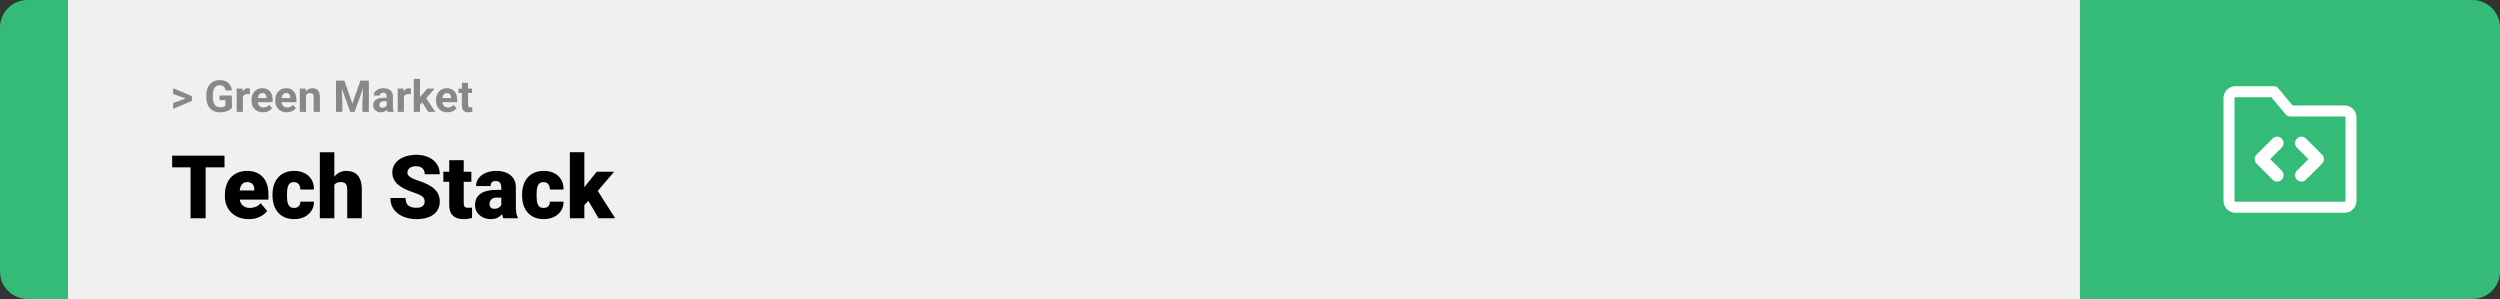 <svg width="1363" height="163" viewBox="0 0 1363 163" fill="none" xmlns="http://www.w3.org/2000/svg">
<rect x="0" y="0" width="1363" height="163" fill="#333333" stroke="none"/>
<path d="M0 15C0 6.716 6.716 0 15 0H37V163H15C6.716 163 0 156.284 0 148V15Z" fill="#34BB78"/>
<rect width="1097" height="163" transform="translate(37)" fill="#F0F0F0"/>
<path d="M101.906 53.922L94.394 51.238V48.086L104.602 52.375V54.637L101.906 53.922ZM94.394 56.172L101.918 53.43L104.602 52.785V55.035L94.394 59.324V56.172ZM126.422 52.082V58.844C126.156 59.164 125.746 59.512 125.191 59.887C124.637 60.254 123.922 60.57 123.047 60.836C122.172 61.102 121.113 61.234 119.871 61.234C118.77 61.234 117.766 61.055 116.859 60.695C115.953 60.328 115.172 59.793 114.516 59.09C113.867 58.387 113.367 57.527 113.016 56.512C112.664 55.488 112.488 54.32 112.488 53.008V51.941C112.488 50.629 112.656 49.461 112.992 48.438C113.336 47.414 113.824 46.551 114.457 45.848C115.09 45.145 115.844 44.609 116.719 44.242C117.594 43.875 118.566 43.691 119.637 43.691C121.121 43.691 122.34 43.934 123.293 44.418C124.246 44.895 124.973 45.559 125.473 46.41C125.98 47.254 126.293 48.223 126.41 49.316H123C122.914 48.738 122.75 48.234 122.508 47.805C122.266 47.375 121.918 47.039 121.465 46.797C121.02 46.555 120.441 46.434 119.73 46.434C119.145 46.434 118.621 46.555 118.16 46.797C117.707 47.031 117.324 47.379 117.012 47.84C116.699 48.301 116.461 48.871 116.297 49.551C116.133 50.23 116.051 51.02 116.051 51.918V53.008C116.051 53.898 116.137 54.688 116.309 55.375C116.48 56.055 116.734 56.629 117.07 57.098C117.414 57.559 117.836 57.906 118.336 58.141C118.836 58.375 119.418 58.492 120.082 58.492C120.637 58.492 121.098 58.445 121.465 58.352C121.84 58.258 122.141 58.145 122.367 58.012C122.602 57.871 122.781 57.738 122.906 57.613V54.59H119.695V52.082H126.422ZM132.422 51.086V61H129.047V48.32H132.223L132.422 51.086ZM136.242 48.238L136.184 51.367C136.02 51.344 135.82 51.324 135.586 51.309C135.359 51.285 135.152 51.273 134.965 51.273C134.488 51.273 134.074 51.336 133.723 51.461C133.379 51.578 133.09 51.754 132.855 51.988C132.629 52.223 132.457 52.508 132.34 52.844C132.23 53.18 132.168 53.562 132.152 53.992L131.473 53.781C131.473 52.961 131.555 52.207 131.719 51.52C131.883 50.824 132.121 50.219 132.434 49.703C132.754 49.188 133.145 48.789 133.605 48.508C134.066 48.227 134.594 48.086 135.188 48.086C135.375 48.086 135.566 48.102 135.762 48.133C135.957 48.156 136.117 48.191 136.242 48.238ZM143.438 61.234C142.453 61.234 141.57 61.078 140.789 60.766C140.008 60.445 139.344 60.004 138.797 59.441C138.258 58.879 137.844 58.227 137.555 57.484C137.266 56.734 137.121 55.938 137.121 55.094V54.625C137.121 53.664 137.258 52.785 137.531 51.988C137.805 51.191 138.195 50.5 138.703 49.914C139.219 49.328 139.844 48.879 140.578 48.566C141.312 48.246 142.141 48.086 143.062 48.086C143.961 48.086 144.758 48.234 145.453 48.531C146.148 48.828 146.73 49.25 147.199 49.797C147.676 50.344 148.035 51 148.277 51.766C148.52 52.523 148.641 53.367 148.641 54.297V55.703H138.562V53.453H145.324V53.195C145.324 52.727 145.238 52.309 145.066 51.941C144.902 51.566 144.652 51.27 144.316 51.051C143.98 50.832 143.551 50.723 143.027 50.723C142.582 50.723 142.199 50.82 141.879 51.016C141.559 51.211 141.297 51.484 141.094 51.836C140.898 52.188 140.75 52.602 140.648 53.078C140.555 53.547 140.508 54.062 140.508 54.625V55.094C140.508 55.602 140.578 56.07 140.719 56.5C140.867 56.93 141.074 57.301 141.34 57.613C141.613 57.926 141.941 58.168 142.324 58.34C142.715 58.512 143.156 58.598 143.648 58.598C144.258 58.598 144.824 58.48 145.348 58.246C145.879 58.004 146.336 57.641 146.719 57.156L148.359 58.938C148.094 59.32 147.73 59.688 147.27 60.039C146.816 60.391 146.27 60.68 145.629 60.906C144.988 61.125 144.258 61.234 143.438 61.234ZM156.398 61.234C155.414 61.234 154.531 61.078 153.75 60.766C152.969 60.445 152.305 60.004 151.758 59.441C151.219 58.879 150.805 58.227 150.516 57.484C150.227 56.734 150.082 55.938 150.082 55.094V54.625C150.082 53.664 150.219 52.785 150.492 51.988C150.766 51.191 151.156 50.5 151.664 49.914C152.18 49.328 152.805 48.879 153.539 48.566C154.273 48.246 155.102 48.086 156.023 48.086C156.922 48.086 157.719 48.234 158.414 48.531C159.109 48.828 159.691 49.25 160.16 49.797C160.637 50.344 160.996 51 161.238 51.766C161.48 52.523 161.602 53.367 161.602 54.297V55.703H151.523V53.453H158.285V53.195C158.285 52.727 158.199 52.309 158.027 51.941C157.863 51.566 157.613 51.27 157.277 51.051C156.941 50.832 156.512 50.723 155.988 50.723C155.543 50.723 155.16 50.82 154.84 51.016C154.52 51.211 154.258 51.484 154.055 51.836C153.859 52.188 153.711 52.602 153.609 53.078C153.516 53.547 153.469 54.062 153.469 54.625V55.094C153.469 55.602 153.539 56.07 153.68 56.5C153.828 56.93 154.035 57.301 154.301 57.613C154.574 57.926 154.902 58.168 155.285 58.34C155.676 58.512 156.117 58.598 156.609 58.598C157.219 58.598 157.785 58.48 158.309 58.246C158.84 58.004 159.297 57.641 159.68 57.156L161.32 58.938C161.055 59.32 160.691 59.688 160.23 60.039C159.777 60.391 159.23 60.68 158.59 60.906C157.949 61.125 157.219 61.234 156.398 61.234ZM166.828 51.027V61H163.453V48.32H166.617L166.828 51.027ZM166.336 54.215H165.422C165.422 53.277 165.543 52.434 165.785 51.684C166.027 50.926 166.367 50.281 166.805 49.75C167.242 49.211 167.762 48.801 168.363 48.52C168.973 48.23 169.652 48.086 170.402 48.086C170.996 48.086 171.539 48.172 172.031 48.344C172.523 48.516 172.945 48.789 173.297 49.164C173.656 49.539 173.93 50.035 174.117 50.652C174.312 51.27 174.41 52.023 174.41 52.914V61H171.012V52.902C171.012 52.34 170.934 51.902 170.777 51.59C170.621 51.277 170.391 51.059 170.086 50.934C169.789 50.801 169.422 50.734 168.984 50.734C168.531 50.734 168.137 50.824 167.801 51.004C167.473 51.184 167.199 51.434 166.98 51.754C166.77 52.066 166.609 52.434 166.5 52.855C166.391 53.277 166.336 53.73 166.336 54.215ZM184.77 43.938H187.746L192.129 56.465L196.512 43.938H199.488L193.324 61H190.934L184.77 43.938ZM183.164 43.938H186.129L186.668 56.148V61H183.164V43.938ZM198.129 43.938H201.105V61H197.59V56.148L198.129 43.938ZM210.82 58.141V52.492C210.82 52.086 210.754 51.738 210.621 51.449C210.488 51.152 210.281 50.922 210 50.758C209.727 50.594 209.371 50.512 208.934 50.512C208.559 50.512 208.234 50.578 207.961 50.711C207.688 50.836 207.477 51.02 207.328 51.262C207.18 51.496 207.105 51.773 207.105 52.094H203.73C203.73 51.555 203.855 51.043 204.105 50.559C204.355 50.074 204.719 49.648 205.195 49.281C205.672 48.906 206.238 48.613 206.895 48.402C207.559 48.191 208.301 48.086 209.121 48.086C210.105 48.086 210.98 48.25 211.746 48.578C212.512 48.906 213.113 49.398 213.551 50.055C213.996 50.711 214.219 51.531 214.219 52.516V57.941C214.219 58.637 214.262 59.207 214.348 59.652C214.434 60.09 214.559 60.473 214.723 60.801V61H211.312C211.148 60.656 211.023 60.227 210.938 59.711C210.859 59.188 210.82 58.664 210.82 58.141ZM211.266 53.277L211.289 55.188H209.402C208.957 55.188 208.57 55.238 208.242 55.34C207.914 55.441 207.645 55.586 207.434 55.773C207.223 55.953 207.066 56.164 206.965 56.406C206.871 56.648 206.824 56.914 206.824 57.203C206.824 57.492 206.891 57.754 207.023 57.988C207.156 58.215 207.348 58.395 207.598 58.527C207.848 58.652 208.141 58.715 208.477 58.715C208.984 58.715 209.426 58.613 209.801 58.41C210.176 58.207 210.465 57.957 210.668 57.66C210.879 57.363 210.988 57.082 210.996 56.816L211.887 58.246C211.762 58.566 211.59 58.898 211.371 59.242C211.16 59.586 210.891 59.91 210.562 60.215C210.234 60.512 209.84 60.758 209.379 60.953C208.918 61.141 208.371 61.234 207.738 61.234C206.934 61.234 206.203 61.074 205.547 60.754C204.898 60.426 204.383 59.977 204 59.406C203.625 58.828 203.438 58.172 203.438 57.438C203.438 56.773 203.562 56.184 203.812 55.668C204.062 55.152 204.43 54.719 204.914 54.367C205.406 54.008 206.02 53.738 206.754 53.559C207.488 53.371 208.34 53.277 209.309 53.277H211.266ZM220.195 51.086V61H216.82V48.32H219.996L220.195 51.086ZM224.016 48.238L223.957 51.367C223.793 51.344 223.594 51.324 223.359 51.309C223.133 51.285 222.926 51.273 222.738 51.273C222.262 51.273 221.848 51.336 221.496 51.461C221.152 51.578 220.863 51.754 220.629 51.988C220.402 52.223 220.23 52.508 220.113 52.844C220.004 53.18 219.941 53.562 219.926 53.992L219.246 53.781C219.246 52.961 219.328 52.207 219.492 51.52C219.656 50.824 219.895 50.219 220.207 49.703C220.527 49.188 220.918 48.789 221.379 48.508C221.84 48.227 222.367 48.086 222.961 48.086C223.148 48.086 223.34 48.102 223.535 48.133C223.73 48.156 223.891 48.191 224.016 48.238ZM228.984 42.988V61H225.609V42.988H228.984ZM236.977 48.32L231.469 54.602L228.516 57.59L227.285 55.152L229.629 52.176L232.922 48.32H236.977ZM233.473 61L229.723 55.141L232.055 53.102L237.363 61H233.473ZM244.031 61.234C243.047 61.234 242.164 61.078 241.383 60.766C240.602 60.445 239.938 60.004 239.391 59.441C238.852 58.879 238.438 58.227 238.148 57.484C237.859 56.734 237.715 55.938 237.715 55.094V54.625C237.715 53.664 237.852 52.785 238.125 51.988C238.398 51.191 238.789 50.5 239.297 49.914C239.812 49.328 240.438 48.879 241.172 48.566C241.906 48.246 242.734 48.086 243.656 48.086C244.555 48.086 245.352 48.234 246.047 48.531C246.742 48.828 247.324 49.25 247.793 49.797C248.27 50.344 248.629 51 248.871 51.766C249.113 52.523 249.234 53.367 249.234 54.297V55.703H239.156V53.453H245.918V53.195C245.918 52.727 245.832 52.309 245.66 51.941C245.496 51.566 245.246 51.27 244.91 51.051C244.574 50.832 244.145 50.723 243.621 50.723C243.176 50.723 242.793 50.82 242.473 51.016C242.152 51.211 241.891 51.484 241.688 51.836C241.492 52.188 241.344 52.602 241.242 53.078C241.148 53.547 241.102 54.062 241.102 54.625V55.094C241.102 55.602 241.172 56.07 241.312 56.5C241.461 56.93 241.668 57.301 241.934 57.613C242.207 57.926 242.535 58.168 242.918 58.34C243.309 58.512 243.75 58.598 244.242 58.598C244.852 58.598 245.418 58.48 245.941 58.246C246.473 58.004 246.93 57.641 247.312 57.156L248.953 58.938C248.688 59.32 248.324 59.688 247.863 60.039C247.41 60.391 246.863 60.68 246.223 60.906C245.582 61.125 244.852 61.234 244.031 61.234ZM257.367 48.32V50.711H249.984V48.32H257.367ZM251.812 45.191H255.188V57.18C255.188 57.547 255.234 57.828 255.328 58.023C255.43 58.219 255.578 58.355 255.773 58.434C255.969 58.504 256.215 58.539 256.512 58.539C256.723 58.539 256.91 58.531 257.074 58.516C257.246 58.492 257.391 58.469 257.508 58.445L257.52 60.93C257.23 61.023 256.918 61.098 256.582 61.152C256.246 61.207 255.875 61.234 255.469 61.234C254.727 61.234 254.078 61.113 253.523 60.871C252.977 60.621 252.555 60.223 252.258 59.676C251.961 59.129 251.812 58.41 251.812 57.52V45.191Z" fill="#888888"/>
<path d="M112.125 84.875V119H103.898V84.875H112.125ZM122.391 84.875V91.227H93.867V84.875H122.391ZM135.68 119.469C133.617 119.469 131.773 119.148 130.148 118.508C128.523 117.852 127.148 116.953 126.023 115.812C124.914 114.672 124.062 113.359 123.469 111.875C122.891 110.391 122.602 108.82 122.602 107.164V106.273C122.602 104.414 122.859 102.695 123.375 101.117C123.891 99.523 124.656 98.133 125.672 96.945C126.688 95.758 127.961 94.836 129.492 94.18C131.023 93.508 132.805 93.172 134.836 93.172C136.633 93.172 138.242 93.461 139.664 94.039C141.086 94.617 142.289 95.445 143.273 96.523C144.273 97.602 145.031 98.906 145.547 100.438C146.078 101.969 146.344 103.688 146.344 105.594V108.805H125.625V103.859H138.633V103.25C138.648 102.406 138.5 101.688 138.188 101.094C137.891 100.5 137.453 100.047 136.875 99.734C136.297 99.422 135.594 99.266 134.766 99.266C133.906 99.266 133.195 99.453 132.633 99.828C132.086 100.203 131.656 100.719 131.344 101.375C131.047 102.016 130.836 102.758 130.711 103.602C130.586 104.445 130.523 105.336 130.523 106.273V107.164C130.523 108.102 130.648 108.953 130.898 109.719C131.164 110.484 131.539 111.141 132.023 111.688C132.523 112.219 133.117 112.633 133.805 112.93C134.508 113.227 135.305 113.375 136.195 113.375C137.273 113.375 138.336 113.172 139.383 112.766C140.43 112.359 141.328 111.688 142.078 110.75L145.664 115.016C145.148 115.75 144.414 116.461 143.461 117.148C142.523 117.836 141.398 118.398 140.086 118.836C138.773 119.258 137.305 119.469 135.68 119.469ZM160.266 113.375C161 113.375 161.625 113.242 162.141 112.977C162.672 112.695 163.07 112.305 163.336 111.805C163.617 111.289 163.75 110.672 163.734 109.953H171.164C171.18 111.859 170.711 113.531 169.758 114.969C168.82 116.391 167.539 117.5 165.914 118.297C164.305 119.078 162.484 119.469 160.453 119.469C158.469 119.469 156.734 119.148 155.25 118.508C153.766 117.852 152.523 116.945 151.523 115.789C150.539 114.617 149.797 113.25 149.297 111.688C148.812 110.125 148.57 108.43 148.57 106.602V106.062C148.57 104.234 148.812 102.539 149.297 100.977C149.797 99.398 150.539 98.031 151.523 96.875C152.523 95.703 153.758 94.797 155.227 94.156C156.711 93.5 158.438 93.172 160.406 93.172C162.516 93.172 164.375 93.57 165.984 94.367C167.609 95.164 168.883 96.32 169.805 97.836C170.727 99.352 171.18 101.188 171.164 103.344H163.734C163.75 102.578 163.633 101.891 163.383 101.281C163.133 100.672 162.742 100.188 162.211 99.828C161.695 99.453 161.031 99.266 160.219 99.266C159.406 99.266 158.75 99.445 158.25 99.805C157.75 100.164 157.367 100.664 157.102 101.305C156.852 101.93 156.68 102.648 156.586 103.461C156.508 104.273 156.469 105.141 156.469 106.062V106.602C156.469 107.539 156.508 108.422 156.586 109.25C156.68 110.062 156.859 110.781 157.125 111.406C157.391 112.016 157.773 112.5 158.273 112.859C158.773 113.203 159.438 113.375 160.266 113.375ZM182.273 83V119H174.375V83H182.273ZM181.336 105.453L179.484 105.5C179.484 103.719 179.703 102.078 180.141 100.578C180.578 99.078 181.203 97.773 182.016 96.664C182.828 95.555 183.805 94.695 184.945 94.086C186.086 93.477 187.352 93.172 188.742 93.172C189.992 93.172 191.133 93.352 192.164 93.711C193.211 94.07 194.109 94.648 194.859 95.445C195.625 96.242 196.211 97.281 196.617 98.562C197.039 99.844 197.25 101.406 197.25 103.25V119H189.305V103.203C189.305 102.172 189.156 101.375 188.859 100.812C188.578 100.234 188.172 99.836 187.641 99.617C187.109 99.383 186.461 99.266 185.695 99.266C184.773 99.266 184.023 99.422 183.445 99.734C182.867 100.047 182.422 100.484 182.109 101.047C181.812 101.594 181.609 102.242 181.5 102.992C181.391 103.742 181.336 104.562 181.336 105.453ZM231.539 109.93C231.539 109.398 231.461 108.922 231.305 108.5C231.148 108.062 230.859 107.656 230.438 107.281C230.016 106.906 229.406 106.531 228.609 106.156C227.828 105.766 226.797 105.359 225.516 104.938C224.016 104.438 222.57 103.875 221.18 103.25C219.789 102.609 218.547 101.867 217.453 101.023C216.359 100.164 215.492 99.164 214.852 98.023C214.211 96.867 213.891 95.523 213.891 93.992C213.891 92.523 214.219 91.203 214.875 90.031C215.531 88.844 216.445 87.836 217.617 87.008C218.805 86.164 220.195 85.523 221.789 85.086C223.383 84.633 225.125 84.406 227.016 84.406C229.516 84.406 231.719 84.844 233.625 85.719C235.547 86.578 237.047 87.805 238.125 89.398C239.219 90.977 239.766 92.844 239.766 95H231.586C231.586 94.141 231.406 93.383 231.047 92.727C230.703 92.07 230.18 91.555 229.477 91.18C228.773 90.805 227.891 90.617 226.828 90.617C225.797 90.617 224.93 90.773 224.227 91.086C223.523 91.398 222.992 91.82 222.633 92.352C222.273 92.867 222.094 93.438 222.094 94.062C222.094 94.578 222.234 95.047 222.516 95.469C222.812 95.875 223.227 96.258 223.758 96.617C224.305 96.977 224.961 97.32 225.727 97.648C226.508 97.977 227.383 98.297 228.352 98.609C230.164 99.188 231.773 99.836 233.18 100.555C234.602 101.258 235.797 102.062 236.766 102.969C237.75 103.859 238.492 104.875 238.992 106.016C239.508 107.156 239.766 108.445 239.766 109.883C239.766 111.414 239.469 112.773 238.875 113.961C238.281 115.148 237.43 116.156 236.32 116.984C235.211 117.797 233.883 118.414 232.336 118.836C230.789 119.258 229.062 119.469 227.156 119.469C225.406 119.469 223.68 119.25 221.977 118.812C220.289 118.359 218.758 117.672 217.383 116.75C216.008 115.812 214.906 114.617 214.078 113.164C213.266 111.695 212.859 109.953 212.859 107.938H221.109C221.109 108.938 221.242 109.781 221.508 110.469C221.773 111.156 222.164 111.711 222.68 112.133C223.195 112.539 223.828 112.836 224.578 113.023C225.328 113.195 226.188 113.281 227.156 113.281C228.203 113.281 229.047 113.133 229.688 112.836C230.328 112.523 230.797 112.117 231.094 111.617C231.391 111.102 231.539 110.539 231.539 109.93ZM256.992 93.641V99.125H241.711V93.641H256.992ZM244.922 87.336H252.82V110.727C252.82 111.398 252.898 111.922 253.055 112.297C253.211 112.656 253.477 112.914 253.852 113.07C254.242 113.211 254.758 113.281 255.398 113.281C255.852 113.281 256.227 113.273 256.523 113.258C256.82 113.227 257.102 113.188 257.367 113.141V118.789C256.695 119.008 255.992 119.172 255.258 119.281C254.523 119.406 253.742 119.469 252.914 119.469C251.227 119.469 249.781 119.203 248.578 118.672C247.391 118.141 246.484 117.305 245.859 116.164C245.234 115.023 244.922 113.539 244.922 111.711V87.336ZM273.305 112.625V102.172C273.305 101.453 273.203 100.836 273 100.32C272.797 99.805 272.477 99.406 272.039 99.125C271.602 98.828 271.016 98.68 270.281 98.68C269.688 98.68 269.18 98.781 268.758 98.984C268.336 99.188 268.016 99.492 267.797 99.898C267.578 100.305 267.469 100.82 267.469 101.445H259.57C259.57 100.273 259.828 99.188 260.344 98.188C260.875 97.172 261.625 96.289 262.594 95.539C263.578 94.789 264.75 94.211 266.109 93.805C267.484 93.383 269.016 93.172 270.703 93.172C272.719 93.172 274.516 93.508 276.094 94.18C277.688 94.852 278.945 95.859 279.867 97.203C280.789 98.531 281.25 100.203 281.25 102.219V112.602C281.25 114.258 281.344 115.516 281.531 116.375C281.719 117.219 281.984 117.961 282.328 118.602V119H274.406C274.031 118.219 273.75 117.266 273.562 116.141C273.391 115 273.305 113.828 273.305 112.625ZM274.266 103.508L274.312 107.727H270.82C270.086 107.727 269.461 107.828 268.945 108.031C268.445 108.234 268.039 108.516 267.727 108.875C267.43 109.219 267.211 109.609 267.07 110.047C266.945 110.484 266.883 110.945 266.883 111.43C266.883 111.898 266.992 112.32 267.211 112.695C267.445 113.055 267.758 113.336 268.148 113.539C268.539 113.742 268.977 113.844 269.461 113.844C270.336 113.844 271.078 113.68 271.688 113.352C272.312 113.008 272.789 112.594 273.117 112.109C273.445 111.625 273.609 111.172 273.609 110.75L275.344 113.984C275.031 114.609 274.672 115.242 274.266 115.883C273.875 116.523 273.383 117.117 272.789 117.664C272.211 118.195 271.5 118.633 270.656 118.977C269.812 119.305 268.789 119.469 267.586 119.469C266.023 119.469 264.586 119.148 263.273 118.508C261.977 117.867 260.938 116.977 260.156 115.836C259.375 114.68 258.984 113.352 258.984 111.852C258.984 110.539 259.219 109.367 259.688 108.336C260.172 107.305 260.898 106.43 261.867 105.711C262.836 104.992 264.07 104.445 265.57 104.07C267.07 103.695 268.836 103.508 270.867 103.508H274.266ZM296.344 113.375C297.078 113.375 297.703 113.242 298.219 112.977C298.75 112.695 299.148 112.305 299.414 111.805C299.695 111.289 299.828 110.672 299.812 109.953H307.242C307.258 111.859 306.789 113.531 305.836 114.969C304.898 116.391 303.617 117.5 301.992 118.297C300.383 119.078 298.562 119.469 296.531 119.469C294.547 119.469 292.812 119.148 291.328 118.508C289.844 117.852 288.602 116.945 287.602 115.789C286.617 114.617 285.875 113.25 285.375 111.688C284.891 110.125 284.648 108.43 284.648 106.602V106.062C284.648 104.234 284.891 102.539 285.375 100.977C285.875 99.398 286.617 98.031 287.602 96.875C288.602 95.703 289.836 94.797 291.305 94.156C292.789 93.5 294.516 93.172 296.484 93.172C298.594 93.172 300.453 93.57 302.062 94.367C303.688 95.164 304.961 96.32 305.883 97.836C306.805 99.352 307.258 101.188 307.242 103.344H299.812C299.828 102.578 299.711 101.891 299.461 101.281C299.211 100.672 298.82 100.188 298.289 99.828C297.773 99.453 297.109 99.266 296.297 99.266C295.484 99.266 294.828 99.445 294.328 99.805C293.828 100.164 293.445 100.664 293.18 101.305C292.93 101.93 292.758 102.648 292.664 103.461C292.586 104.273 292.547 105.141 292.547 106.062V106.602C292.547 107.539 292.586 108.422 292.664 109.25C292.758 110.062 292.938 110.781 293.203 111.406C293.469 112.016 293.852 112.5 294.352 112.859C294.852 113.203 295.516 113.375 296.344 113.375ZM318.586 82.977V119H310.688V82.977H318.586ZM334.805 93.641L323.789 106.555L318.023 112.32L314.578 107.305L319.383 101.047L325.336 93.641H334.805ZM326.344 119L319.57 107.445L325.406 103.297L335.391 119H326.344Z" fill="black"/>
<path d="M1134 0H1348C1356.28 0 1363 6.716 1363 15V148C1363 156.284 1356.28 163 1348 163H1134V0Z" fill="#34BB78"/>
<path fill-rule="evenodd" clip-rule="evenodd" d="M1218.75 53C1218.62 53 1218.49 53.053 1218.4 53.146C1218.3 53.24 1218.25 53.367 1218.25 53.5V109.5C1218.25 109.633 1218.3 109.76 1218.4 109.854C1218.49 109.947 1218.62 110 1218.75 110H1278.25C1278.38 110 1278.51 109.947 1278.6 109.854C1278.7 109.76 1278.75 109.633 1278.75 109.5V64C1278.75 63.867 1278.7 63.74 1278.6 63.646C1278.51 63.553 1278.38 63.5 1278.25 63.5H1248.5C1247.61 63.5 1246.77 63.105 1246.2 62.421L1238.34 53H1218.75ZM1214.15 48.904C1215.37 47.685 1217.03 47 1218.75 47H1239.75C1240.64 47 1241.48 47.395 1242.05 48.079L1249.91 57.5H1278.25C1279.97 57.5 1281.63 58.185 1282.85 59.404C1284.07 60.623 1284.75 62.276 1284.75 64V109.5C1284.75 111.224 1284.07 112.877 1282.85 114.096C1281.63 115.315 1279.97 116 1278.25 116H1218.75C1217.03 116 1215.37 115.315 1214.15 114.096C1212.93 112.877 1212.25 111.224 1212.25 109.5V53.5C1212.25 51.776 1212.93 50.123 1214.15 48.904Z" fill="white"/>
<path fill-rule="evenodd" clip-rule="evenodd" d="M1243.97 75.525C1245.34 76.892 1245.34 79.108 1243.97 80.475L1237.7 86.75L1243.97 93.025C1245.34 94.392 1245.34 96.608 1243.97 97.975C1242.61 99.342 1240.39 99.342 1239.03 97.975L1230.28 89.225C1228.91 87.858 1228.91 85.642 1230.28 84.275L1239.03 75.525C1240.39 74.158 1242.61 74.158 1243.97 75.525Z" fill="white"/>
<path fill-rule="evenodd" clip-rule="evenodd" d="M1252.28 97.975C1250.91 96.608 1250.91 94.392 1252.28 93.025L1258.55 86.75L1252.28 80.475C1250.91 79.108 1250.91 76.892 1252.28 75.525C1253.64 74.158 1255.86 74.158 1257.22 75.525L1265.97 84.275C1267.34 85.642 1267.34 87.858 1265.97 89.225L1257.22 97.975C1255.86 99.342 1253.64 99.342 1252.28 97.975Z" fill="white"/>
</svg>
